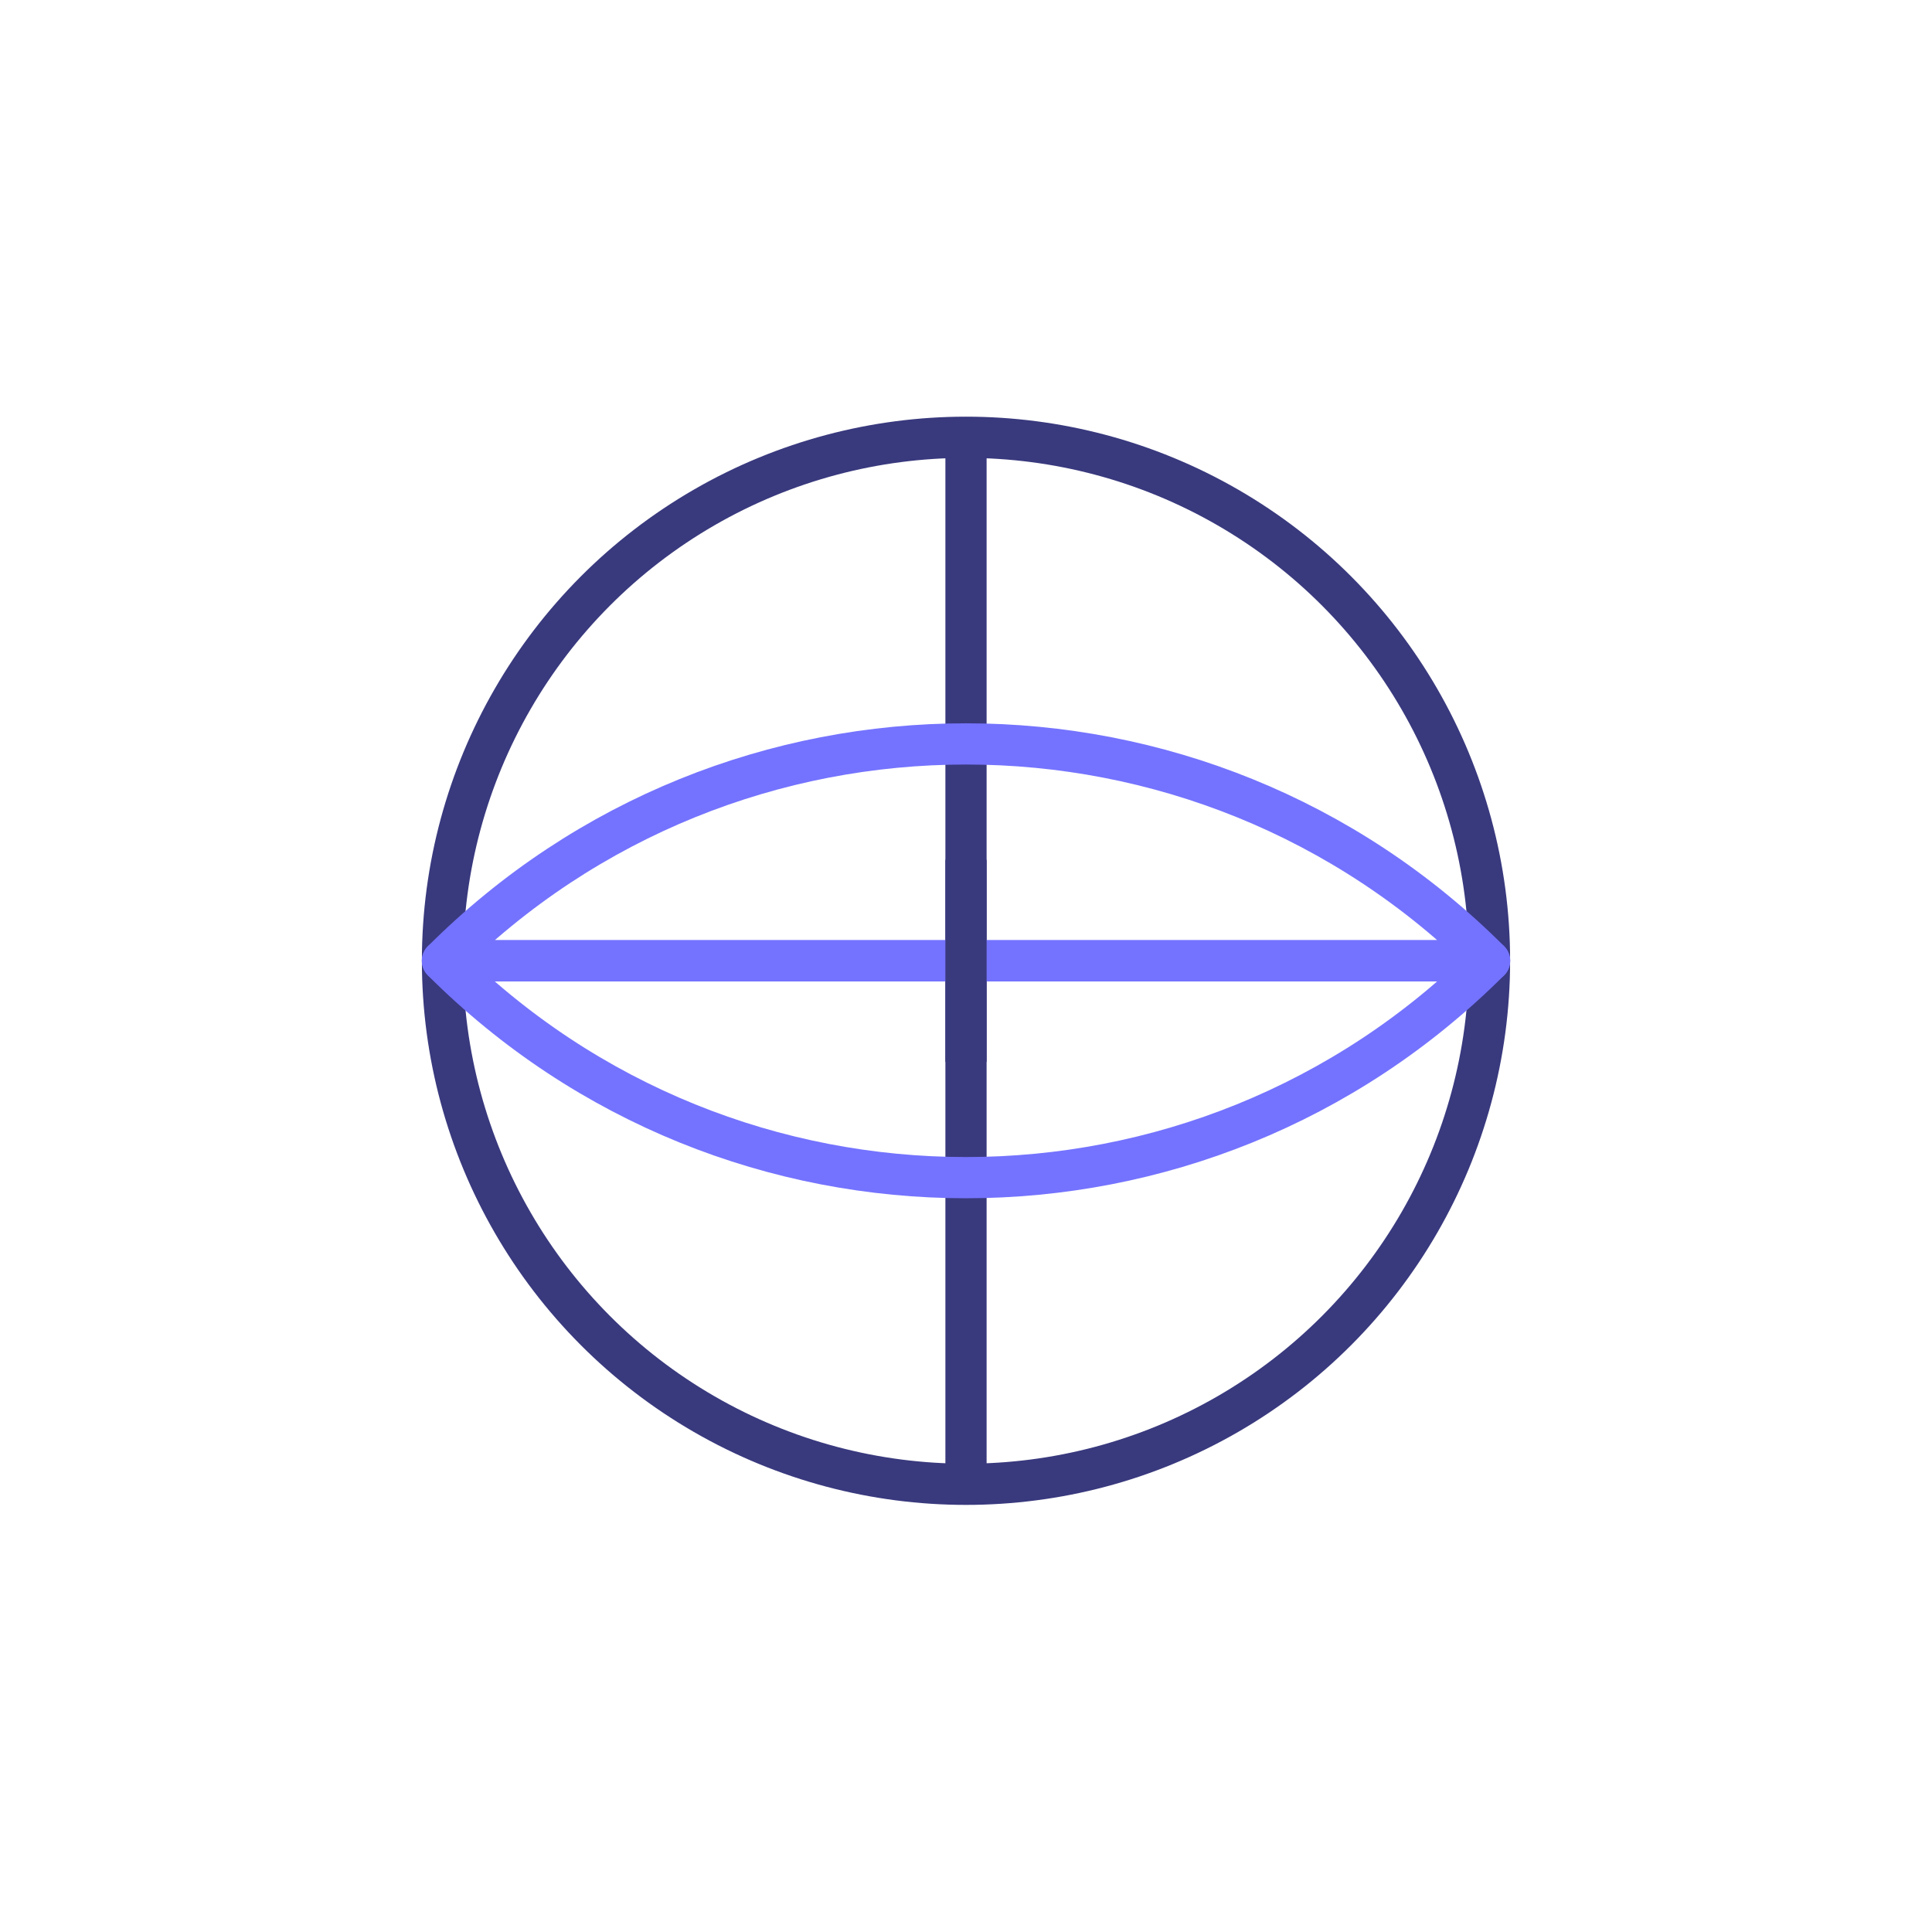 <?xml version="1.0" encoding="UTF-8"?>
<svg id="Layer_1" data-name="Layer 1" xmlns="http://www.w3.org/2000/svg" viewBox="0 0 300 300">
  <defs>
    <style>
      .cls-1 {
        stroke: #7473ff;
      }

      .cls-1, .cls-2 {
        fill: none;
        stroke-linejoin: round;
        stroke-width: 6.4px;
      }

      .cls-2 {
        stroke: #39397e;
      }
    </style>
  </defs>
  <g>
    <circle class="cls-2" cx="150" cy="149.19" r="81.29"/>
    <line class="cls-2" x1="150" y1="230.49" x2="150" y2="67.9"/>
    <path class="cls-1" d="M68.71,149.19h162.59,0c-44.9-44.9-117.69-44.9-162.59,0h0Z"/>
    <path class="cls-1" d="M231.29,149.19h0c-44.9,44.9-117.69,44.9-162.59,0h0s162.59,0,162.59,0Z"/>
  </g>
  <line class="cls-2" x1="150" y1="133.51" x2="150" y2="164.88"/>
</svg>